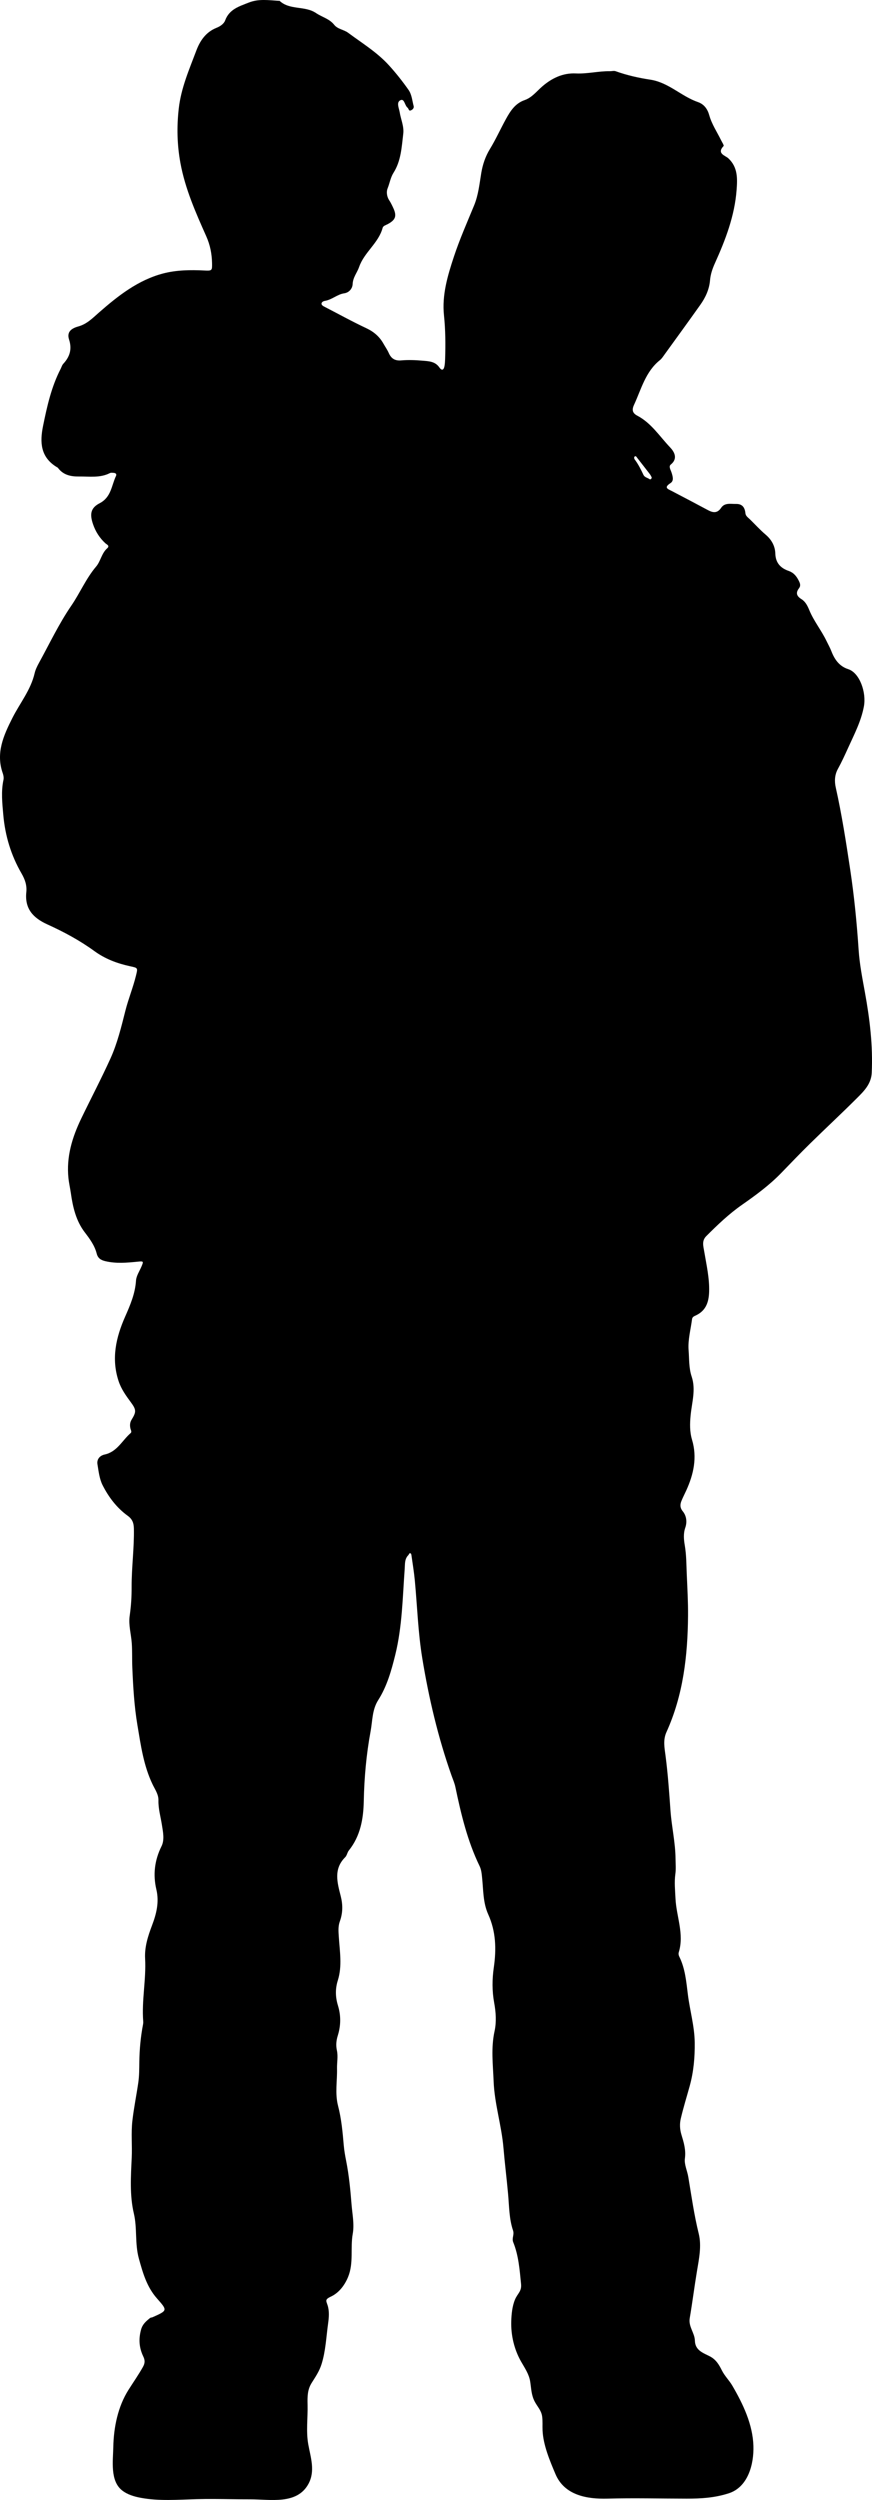 <?xml version="1.0" encoding="UTF-8" standalone="no"?>
<svg
   xmlns:dc="http://purl.org/dc/elements/1.1/"
   xmlns:cc="http://creativecommons.org/ns#"
   xmlns:rdf="http://www.w3.org/1999/02/22-rdf-syntax-ns#"
   xmlns:svg="http://www.w3.org/2000/svg"
   xmlns="http://www.w3.org/2000/svg"
   xmlns:sodipodi="http://sodipodi.sourceforge.net/DTD/sodipodi-0.dtd"
   xmlns:inkscape="http://www.inkscape.org/namespaces/inkscape"
   enable-background="new 0 0 637.879 1654.863"
   version="1.1"
   viewBox="0 0 558.138 1600.07"
   xml:space="preserve"
   id="svg4"
   sodipodi:docname="father holding child in arm.svg"
   width="558.138"
   height="1600.07"
   inkscape:version="0.92.4 (5da689c313, 2019-01-14)"><defs
   id="defs8" /><sodipodi:namedview
   pagecolor="#ffffff"
   bordercolor="#666666"
   borderopacity="1"
   objecttolerance="10"
   gridtolerance="10"
   guidetolerance="10"
   inkscape:pageopacity="0"
   inkscape:pageshadow="2"
   inkscape:window-width="933"
   inkscape:window-height="512"
   id="namedview6"
   showgrid="false"
   fit-margin-top="0"
   fit-margin-left="0"
   fit-margin-right="0"
   fit-margin-bottom="0"
   inkscape:zoom="0.14260999"
   inkscape:cx="279.06916"
   inkscape:cy="800.02771"
   inkscape:window-x="0"
   inkscape:window-y="0"
   inkscape:window-maximized="0"
   inkscape:current-layer="svg4" />
	<path
   d="m 136.97,1599.411 c -3.754,-0.017 -7.507,0.01 -11.256,0.116 -11.86,0.346 -23.833,1.337 -35.585,-0.851 -4.271,-0.795 -8.586,-2.063 -11.996,-4.755 -7.789,-6.15 -5.777,-19.065 -5.608,-27.807 0.241,-12.543 2.926,-25.786 9.7,-36.512 3.089,-4.891 6.44,-9.658 9.288,-14.745 1.473,-2.63 1.231,-4.468 0.173,-6.689 -2.637,-5.536 -3.06,-11.054 -1.413,-17.101 0.976,-3.583 3.252,-5.439 5.746,-7.451 0.439,-0.354 1.171,-0.316 1.721,-0.563 9.628,-4.319 9.546,-4.251 2.679,-12.051 -6.426,-7.299 -8.974,-16.154 -11.533,-25.463 -2.65,-9.64 -0.972,-19.352 -3.209,-28.838 -2.738,-11.611 -1.913,-23.857 -1.367,-35.671 0.364,-7.876 -0.474,-15.8 0.418,-23.654 0.919,-8.088 2.595,-16.266 3.777,-24.356 0.64,-4.382 0.612,-8.878 0.674,-13.325 0.113,-8.109 0.853,-16.141 2.391,-24.103 0.115,-0.595 0.147,-1.226 0.1,-1.83 -1.055,-13.436 1.938,-26.751 1.211,-40.172 -0.405,-7.485 1.802,-14.347 4.41,-21.233 2.796,-7.381 4.722,-14.849 2.793,-23.034 -2.232,-9.469 -1.171,-18.698 3.291,-27.667 2.074,-4.169 0.945,-9.279 0.234,-13.811 -0.813,-5.179 -2.327,-10.224 -2.194,-15.563 0.095,-3.791 -2.185,-6.959 -3.716,-10.141 -5.813,-12.084 -7.564,-25.065 -9.747,-38.057 -2.049,-12.196 -2.747,-24.559 -3.264,-36.899 -0.217,-5.168 0.017,-10.404 -0.351,-15.544 -0.416,-5.818 -2.157,-11.548 -1.335,-17.419 0.931,-6.647 1.267,-11.996 1.246,-18.681 -0.039,-12.441 1.702,-24.782 1.445,-37.225 -0.075,-3.622 -1.015,-6.048 -3.945,-8.168 -7.046,-5.096 -12.228,-11.974 -16.083,-19.589 -2.021,-3.994 -2.538,-8.831 -3.282,-13.362 -0.542,-3.299 1.574,-5.607 4.62,-6.266 7.955,-1.723 11.175,-8.981 16.573,-13.675 0.933,-0.811 0.197,-1.811 -0.044,-2.779 -0.5,-2.008 -0.455,-3.984 0.712,-5.869 3.068,-4.953 3.015,-6.357 -0.483,-11.098 -3.137,-4.25 -6.184,-8.482 -7.875,-13.62 -4.737,-14.388 -1.646,-27.933 4.2,-41.171 3.28,-7.427 6.426,-14.776 6.967,-23.099 0.199,-3.062 2.233,-6.018 3.495,-8.995 1.443,-3.406 1.38,-3.499 -2.514,-3.108 -6.894,0.693 -13.745,1.311 -20.654,-0.336 -2.946,-0.702 -4.745,-1.949 -5.487,-4.848 -1.336,-5.224 -4.426,-9.408 -7.659,-13.638 -5.593,-7.32 -7.621,-16.124 -8.882,-25.028 -0.454,-3.211 -1.201,-6.364 -1.54,-9.616 -1.428,-13.69 2.403,-26.166 8.217,-38.222 6.173,-12.801 12.789,-25.396 18.661,-38.331 4.441,-9.784 6.958,-20.324 9.589,-30.704 1.9,-7.494 4.841,-14.619 6.686,-22.102 1.306,-5.299 1.412,-5.167 -3.684,-6.264 -8.201,-1.766 -15.915,-4.648 -22.803,-9.659 -9.391,-6.831 -19.623,-12.344 -30.147,-17.115 -9.201,-4.172 -14.584,-10.069 -13.489,-20.633 0.454,-4.377 -0.807,-8.087 -3.093,-12.039 -6.664,-11.52 -10.468,-24.038 -11.642,-37.431 -0.661,-7.539 -1.489,-14.956 0.12,-22.457 0.281,-1.312 -0.003,-2.891 -0.461,-4.193 -4.564,-12.954 0.522,-24.195 6.152,-35.347 4.802,-9.511 11.761,-17.934 14.24,-28.631 0.542,-2.337 1.658,-4.6 2.825,-6.724 6.735,-12.263 12.76,-25.025 20.634,-36.516 5.61,-8.188 9.427,-17.437 15.916,-25.078 2.895,-3.409 3.456,-8.48 7.084,-11.68 1.876,-1.654 -0.363,-2.467 -1.198,-3.237 -3.674,-3.388 -6.247,-7.435 -7.858,-12.135 -2.229,-6.502 -1.571,-10.469 4.231,-13.471 7.432,-3.845 7.554,-11.352 10.469,-17.486 0.561,-1.18 -0.277,-1.887 -1.492,-1.948 -0.808,-0.041 -1.757,-0.202 -2.413,0.136 -6.321,3.254 -13.105,2.108 -19.757,2.198 -5.243,0.071 -10.062,-0.925 -13.456,-5.454 -0.23,-0.307 -0.652,-0.477 -0.997,-0.69 -10.22,-6.326 -10.714,-15.753 -8.589,-26.201 2.554,-12.559 5.315,-25.026 11.254,-36.531 0.559,-1.083 0.877,-2.378 1.673,-3.236 4.192,-4.521 5.73,-9.345 3.718,-15.572 -1.348,-4.172 0.553,-6.871 5.795,-8.312 5.629,-1.547 9.243,-5.351 13.374,-8.973 12.235,-10.726 25.119,-20.842 41.183,-25.014 8.397,-2.181 17.311,-2.315 26.101,-1.874 5.106,0.256 5.182,0.139 5.07,-4.847 -0.133,-5.909 -1.226,-11.488 -3.705,-17.051 -6.748,-15.141 -13.483,-30.323 -16.522,-46.821 -2.145,-11.645 -2.416,-23.174 -1.07,-35.004 1.495,-13.147 6.691,-24.943 11.232,-37.013 2.399,-6.378 6.147,-11.913 13.008,-14.614 2.241,-0.882 4.651,-2.538 5.434,-4.665 2.662,-7.233 8.973,-9.014 15.149,-11.465 6.347,-2.52 12.714,-1.497 19.129,-1.107 0.203,0.012 0.489,-0.08 0.599,0.023 6.564,6.1 16.172,2.966 23.318,7.808 3.795,2.571 8.532,3.615 11.623,7.525 2.204,2.787 6.173,3.054 8.908,5.088 8.938,6.647 18.49,12.43 26.141,20.847 4.542,4.996 8.661,10.221 12.51,15.694 2.129,3.028 2.338,6.844 3.281,10.338 0.365,1.354 -0.724,2.39 -1.846,2.822 -1.355,0.522 -1.314,-1.179 -2.04,-1.741 -1.843,-1.425 -1.995,-5.92 -4.447,-4.859 -2.985,1.292 -1.006,5.183 -0.6,7.724 0.733,4.593 2.854,9.04 2.287,13.773 -1.025,8.562 -1.396,17.346 -6.219,24.971 -1.96,3.098 -2.471,6.761 -3.826,10.091 -0.812,1.994 -0.555,5.094 1.007,7.469 1.001,1.522 1.801,3.189 2.577,4.845 2.425,5.176 1.68,7.721 -3.419,10.463 -1.276,0.686 -2.965,1.088 -3.322,2.421 -2.616,9.773 -11.76,15.545 -15.058,25.053 -1.254,3.616 -3.959,6.611 -4.139,10.94 -0.114,2.739 -2.155,5.425 -5.388,5.901 -4.54,0.669 -7.911,4.156 -12.397,4.845 -1.106,0.17 -2.145,0.882 -2.143,1.819 0.002,0.935 1.117,1.537 2.072,2.027 8.847,4.542 17.547,9.394 26.547,13.606 4.862,2.275 8.506,5.406 11.069,9.994 1.089,1.949 2.416,3.788 3.31,5.82 1.586,3.605 3.919,5.192 8.075,4.822 4.446,-0.395 8.986,-0.213 13.446,0.169 3.967,0.34 8.171,0.382 10.899,4.314 1.78,2.565 2.933,1.431 3.336,-1.038 0.229,-1.402 0.318,-2.836 0.363,-4.258 0.299,-9.372 0.253,-18.69 -0.732,-28.08 -1.359,-12.96 2.357,-25.425 6.367,-37.54 3.68,-11.122 8.445,-21.892 12.913,-32.743 2.739,-6.652 3.437,-13.764 4.579,-20.696 0.922,-5.596 2.697,-10.738 5.514,-15.352 3.825,-6.267 6.801,-12.93 10.325,-19.317 2.773,-5.024 5.887,-9.967 11.916,-12.05 4.755,-1.643 7.777,-5.751 11.46,-8.9 6.148,-5.258 13.159,-8.563 21.333,-8.173 7.369,0.351 14.523,-1.547 21.835,-1.435 1.214,0.019 2.555,-0.381 3.625,0.004 7.185,2.585 14.671,4.285 22.111,5.403 11.786,1.771 19.888,10.665 30.581,14.36 3.866,1.336 6.12,4.39 7.238,8.406 1.594,5.725 4.943,10.666 7.538,15.945 0.628,1.277 2.009,3.379 1.64,3.768 -4.605,4.852 1.082,6.059 3.032,7.871 6.185,5.749 5.823,13.129 5.289,20.271 -1.237,16.547 -7.093,31.849 -13.854,46.823 -1.592,3.526 -2.821,7.079 -3.154,11.018 -0.488,5.78 -2.891,10.977 -6.214,15.66 -7.638,10.763 -15.403,21.436 -23.137,32.13 -0.829,1.146 -1.629,2.396 -2.712,3.26 -9.26,7.394 -11.918,18.551 -16.569,28.6 -1.513,3.269 -1.04,5.319 2.121,6.984 8.914,4.694 14.26,13.22 20.936,20.235 2.387,2.508 5.419,6.982 0.445,11.029 -1.521,1.238 -0.026,3.424 0.508,5.116 0.752,2.383 1.655,5.244 -0.675,6.752 -4.589,2.971 -1.64,3.785 0.967,5.141 7.713,4.013 15.398,8.082 23.065,12.181 3.237,1.731 5.957,2.076 8.378,-1.51 2.297,-3.404 6.106,-2.405 9.467,-2.478 4.1,-0.09 5.707,2.245 6.081,6.025 0.169,1.708 1.699,2.688 2.863,3.822 3.361,3.274 6.511,6.791 10.082,9.813 3.829,3.24 6.049,7.363 6.184,12.071 0.175,6.093 3.418,9.337 8.522,11.137 3.422,1.207 5.179,3.581 6.65,6.598 0.788,1.617 1.13,3.006 -0.017,4.504 -2.244,2.929 -1.522,5.033 1.537,6.94 2.624,1.636 3.888,4.216 5.122,7.199 2.852,6.894 7.678,12.799 10.937,19.578 1.032,2.148 2.24,4.252 3.11,6.506 2.053,5.319 5.056,9.695 10.839,11.568 7.311,2.367 11.655,14.868 10.004,23.785 -1.755,9.481 -6.132,17.815 -10.024,26.396 -2.089,4.606 -4.193,9.223 -6.627,13.651 -2.122,3.862 -2.24,7.961 -1.365,11.88 3.888,17.406 6.609,35.025 9.257,52.625 2.563,17.036 4.242,34.216 5.393,51.444 0.606,9.072 2.388,18.091 4.019,27.065 3.097,17.041 5.173,34.133 4.35,51.504 -0.342,7.223 -5.073,11.808 -9.622,16.35 -9.797,9.782 -19.947,19.21 -29.83,28.909 -6.257,6.14 -12.323,12.477 -18.418,18.781 -7.546,7.805 -16.258,14.208 -25.095,20.376 -8.422,5.877 -15.739,12.888 -22.945,20.097 -2.987,2.989 -1.879,6.371 -1.322,9.719 1.434,8.602 3.441,17.114 3.156,25.944 -0.211,6.528 -1.998,11.971 -8.37,15.021 -1.024,0.49 -2.361,0.932 -2.55,2.398 -0.855,6.63 -2.727,13.342 -2.221,19.869 0.433,5.589 0.118,11.439 1.961,16.918 2.804,8.332 0.146,16.537 -0.655,24.756 -0.52,5.334 -0.642,10.534 0.901,15.702 3.387,11.343 1.04,22.037 -3.701,32.453 -1.005,2.208 -2.135,4.363 -3.048,6.607 -0.955,2.348 -1.055,4.43 0.831,6.748 2.43,2.987 2.824,6.915 1.591,10.471 -1.35,3.893 -0.927,7.709 -0.296,11.445 1.022,6.05 0.982,12.084 1.241,18.165 0.382,8.945 0.898,17.878 0.821,26.837 -0.218,25.606 -3.093,50.741 -13.81,74.366 -2.3,5.07 -1.243,10.132 -0.606,15.009 1.531,11.72 2.347,23.502 3.183,35.255 0.736,10.339 3.152,20.466 3.233,30.872 0.025,3.246 0.34,6.439 -0.119,9.715 -0.731,5.23 -0.158,10.465 0.095,15.74 0.549,11.443 5.672,22.631 2.108,34.295 -0.307,1.005 -0.098,1.998 0.373,2.956 3.758,7.639 4.421,16.018 5.456,24.243 1.288,10.246 4.249,20.204 4.37,30.676 0.109,9.44 -0.703,18.643 -3.202,27.715 -1.921,6.975 -4.087,13.892 -5.73,20.932 -0.772,3.309 -0.636,6.775 0.407,10.23 1.489,4.93 2.991,9.74 2.231,15.278 -0.511,3.729 1.508,7.822 2.178,11.83 2.027,12.127 3.719,24.303 6.683,36.305 1.937,7.846 0.167,16.14 -1.17,24.187 -1.653,9.948 -2.896,19.965 -4.6,29.904 -0.922,5.376 3.186,9.404 3.305,14.345 0.156,6.424 5.592,7.949 9.649,10.09 3.994,2.108 5.902,5.518 7.606,8.925 1.833,3.665 4.733,6.419 6.708,9.805 6.86,11.762 13.081,24.748 13.501,38.609 0.353,11.647 -3.403,26.299 -15.814,30.296 -9.04,2.911 -17.843,3.417 -26.971,3.406 -16.851,-0.021 -33.716,-0.475 -50.564,-0.01 -13.354,0.372 -27.626,-2.172 -33.357,-15.716 -3.618,-8.55 -7.848,-18.573 -8.257,-27.959 -0.129,-2.968 0.144,-5.958 -0.263,-8.901 -0.545,-3.938 -3.021,-6.215 -4.751,-9.521 -2.257,-4.313 -2.186,-8.348 -2.924,-12.923 -0.77,-4.775 -3.516,-8.645 -5.85,-12.769 -4.405,-7.783 -6.511,-16.8 -6.25,-25.724 0.132,-4.525 0.63,-9.767 2.428,-13.975 1.674,-3.919 4.325,-5.151 3.848,-9.898 -0.907,-9.029 -1.56,-18.19 -5.006,-26.702 -1.078,-2.662 0.826,-4.723 -0.138,-7.572 -2.514,-7.425 -2.451,-15.401 -3.154,-23.231 -0.885,-9.856 -2.128,-19.748 -2.964,-29.607 -1.216,-14.358 -5.737,-28.187 -6.294,-42.551 -0.415,-10.684 -1.771,-21.351 0.593,-32.141 1.273,-5.812 0.876,-12.108 -0.251,-18.224 -1.374,-7.455 -1.302,-15.173 -0.23,-22.547 1.712,-11.772 1.342,-23.078 -3.56,-33.949 -3.367,-7.468 -3.111,-15.44 -3.913,-23.261 -0.273,-2.663 -0.47,-5.293 -1.627,-7.679 -7.778,-16.051 -11.866,-33.236 -15.487,-50.545 -0.554,-2.647 -1.621,-4.998 -2.496,-7.475 -8.61,-24.393 -14.508,-49.437 -18.694,-74.96 -2.71,-16.526 -3.213,-33.201 -4.776,-49.803 -0.495,-5.254 -1.36,-10.474 -2.1,-15.703 -0.1,-0.71 -0.107,-1.727 -1.079,-1.774 -0.325,-0.016 -0.646,0.918 -1.052,1.337 -2.388,2.461 -2.023,5.576 -2.246,8.626 -1.348,18.449 -1.581,37.041 -6.047,55.127 -2.483,10.056 -5.292,20.096 -10.918,28.948 -3.921,6.169 -3.621,13.222 -4.862,19.926 -2.74,14.809 -4.079,29.75 -4.378,44.849 -0.222,11.208 -2.153,22.257 -9.569,31.482 -0.999,1.242 -1.199,3.191 -2.297,4.278 -7.66,7.581 -5.044,16.382 -2.874,24.935 1.408,5.55 1.351,10.803 -0.568,16.111 -1.188,3.284 -0.892,6.457 -0.664,9.977 0.598,9.233 2.247,18.7 -0.632,27.829 -1.738,5.509 -1.555,10.778 0.094,16.141 1.972,6.412 1.855,12.861 -0.119,19.181 -1.008,3.228 -1.269,6.267 -0.558,9.558 0.823,3.807 -0.026,7.707 0.066,11.497 0.194,7.963 -1.405,15.923 0.676,23.945 2.128,8.201 2.914,16.707 3.631,25.178 0.289,3.418 0.909,6.821 1.574,10.192 1.81,9.173 2.683,18.436 3.424,27.752 0.497,6.25 1.855,12.6 0.764,18.708 -1.635,9.154 0.697,18.609 -2.963,27.615 -2.308,5.679 -6.144,10.351 -11.05,12.63 -3.978,1.847 -2.988,2.722 -2.086,5.532 1.187,3.698 0.87,7.754 0.341,11.54 -1.219,8.73 -1.554,17.697 -4.216,26.161 -1.456,4.63 -3.834,8.012 -6.35,12.038 -2.699,4.32 -2.717,8.732 -2.59,13.916 0.207,8.442 -1.064,17.013 0.452,25.39 1.539,8.5 4.576,17.084 0.084,25.32 -7.352,13.48 -24.6,9.801 -37.194,9.836 -7.74,0.015 -15.492,-0.191 -23.237,-0.226 z m 280.16,-1293.9 c -0.385,-0.676 -0.707,-1.429 -1.19,-2.059 -2.687,-3.503 -5.412,-6.975 -8.125,-10.458 -0.465,-0.597 -0.89,-1.578 -1.763,-0.623 -0.254,0.277 -0.146,1.223 0.14,1.602 2.314,3.063 4.016,6.477 5.641,9.914 0.807,1.707 2.523,1.817 3.775,2.704 0.724,0.513 1.488,0.005 1.522,-1.08 z"
   id="path2"
   inkscape:connector-curvature="0" />
</svg>